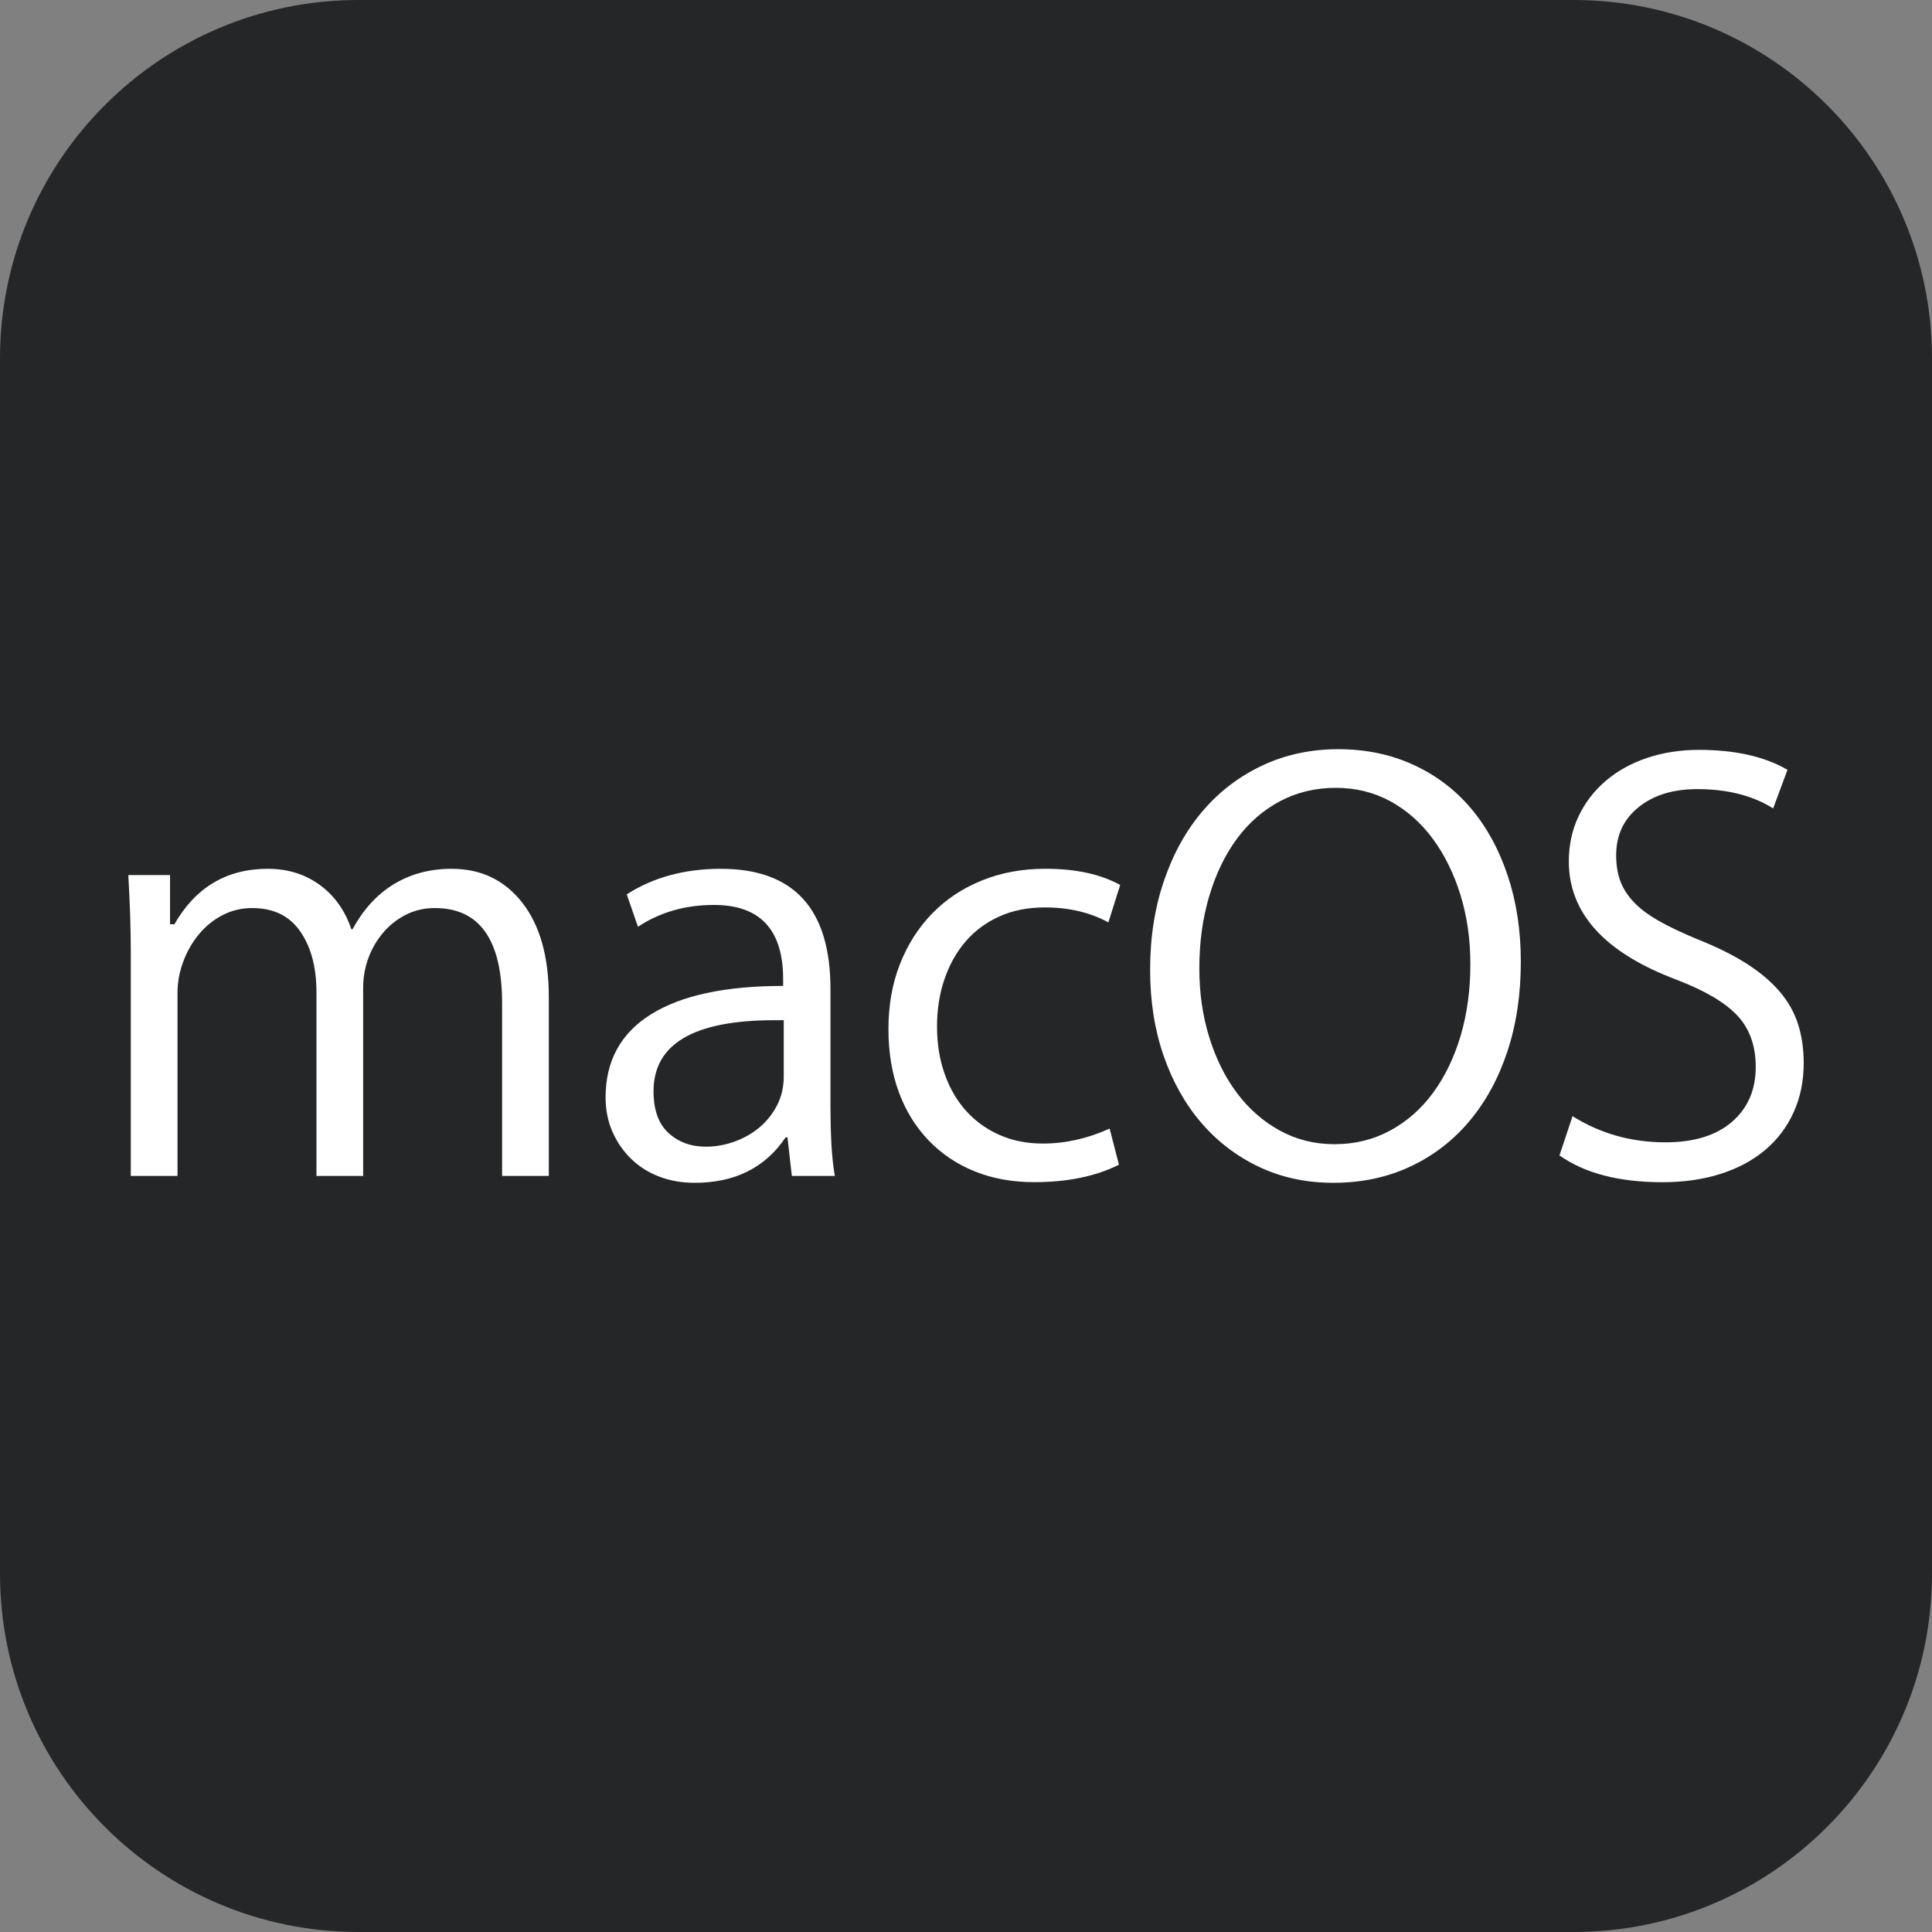 <?xml version="1.0" encoding="UTF-8" standalone="no"?>
<!DOCTYPE svg PUBLIC "-//W3C//DTD SVG 1.1//EN" "http://www.w3.org/Graphics/SVG/1.1/DTD/svg11.dtd">
<!-- Created with Vectornator (http://vectornator.io/) -->
<svg height="100%" stroke-miterlimit="10" style="fill-rule:nonzero;clip-rule:evenodd;stroke-linecap:round;stroke-linejoin:round;" version="1.1" viewBox="0 0 512 512" width="100%" xml:space="preserve" xmlns="http://www.w3.org/2000/svg" xmlns:vectornator="http://vectornator.io" xmlns:xlink="http://www.w3.org/1999/xlink">
<rect x="0" y="0" width="512" height="512" fill="#808080" stroke="none"/>
<defs/>
<g id="Ebene-1" vectornator:layerName="Ebene 1">
<path d="M2.84217e-14 95C2.84217e-14 42.533 42.533 0 95 0L417 0C469.467 0 512 42.533 512 95L512 417C512 469.467 469.467 512 417 512L95 512C42.533 512 2.84217e-14 469.467 2.84217e-14 417L2.84217e-14 95Z" fill="#242628" fill-rule="nonzero" opacity="1" stroke="none" vectornator:layerName="Rechteck 1"/>
<path d="M145.446 311.64L133.062 311.64L133.062 265.905C133.062 249.065 127.119 240.644 115.231 240.644C112.476 240.644 109.946 241.224 107.635 242.381C105.324 243.54 103.315 245.104 101.609 247.087C99.904 249.069 98.584 251.324 97.645 253.853C96.706 256.383 96.241 259.028 96.241 261.778L96.241 311.64L83.862 311.64L83.862 262.935C83.862 256.331 82.427 250.963 79.569 246.837C76.705 242.71 72.469 240.644 66.855 240.644C63.996 240.644 61.352 241.276 58.931 242.543C56.51 243.811 54.418 245.517 52.655 247.661C50.892 249.805 49.52 252.23 48.529 254.928C47.538 257.625 47.042 260.348 47.042 263.103L47.042 311.64L34.663 311.64L34.663 252.7C34.663 249.508 34.605 246.18 34.496 242.71C34.386 239.241 34.219 235.636 34 231.896L45.065 231.896L45.065 244.938L46.218 244.938C51.831 235.141 60.084 230.242 70.982 230.242C76.266 230.242 80.862 231.677 84.769 234.536C88.677 237.4 91.453 241.307 93.106 246.258L93.435 246.258C96.293 240.973 99.956 236.988 104.411 234.291C108.872 231.593 113.958 230.242 119.685 230.242C127.501 230.242 133.745 233.242 138.424 239.241C143.104 245.241 145.441 253.582 145.441 264.255L145.441 311.64L145.446 311.64ZM209.847 311.64L208.694 301.405L208.199 301.405C202.804 309.438 194.77 313.455 184.092 313.455C180.68 313.455 177.54 312.902 174.681 311.806C171.816 310.705 169.339 309.141 167.252 307.101C165.165 305.061 163.511 302.672 162.302 299.917C161.092 297.168 160.486 294.137 160.486 290.835C160.486 281.147 164.503 273.802 172.537 268.794C180.571 263.786 192.24 261.282 207.536 261.282L207.536 259.467C207.536 246.373 201.427 239.821 189.209 239.821C181.614 239.821 174.9 241.745 169.068 245.6L166.094 237.013C173.136 232.501 181.447 230.242 191.025 230.242C210.395 230.242 220.083 240.864 220.083 262.106L220.083 292.656C220.083 296.506 220.166 300.006 220.332 303.142C220.5 306.282 220.802 309.115 221.24 311.644L209.847 311.644L209.847 311.64ZM207.703 270.365L205.225 270.365C183.873 270.365 173.194 276.64 173.194 289.187C173.194 294.143 174.514 297.826 177.159 300.251C179.799 302.672 183.101 303.882 187.066 303.882C189.595 303.882 192.1 303.444 194.578 302.562C197.056 301.681 199.257 300.444 201.182 298.848C203.107 297.252 204.677 295.301 205.888 292.99C207.098 290.679 207.703 288.091 207.703 285.232L207.703 270.365ZM293.728 244.443C288.882 241.798 283.268 240.478 276.888 240.478C272.376 240.478 268.353 241.276 264.832 242.872C261.31 244.468 258.338 246.669 255.917 249.477C253.496 252.283 251.623 255.611 250.303 259.467C248.984 263.316 248.321 267.501 248.321 272.013C248.321 276.635 249.009 280.876 250.387 284.726C251.764 288.576 253.689 291.852 256.166 294.549C258.64 297.246 261.587 299.339 264.999 300.825C268.411 302.311 272.208 303.053 276.393 303.053C282.335 303.053 288.224 301.733 294.062 299.088L296.534 308.661C290.368 311.744 282.888 313.283 274.082 313.283C268.243 313.283 262.964 312.318 258.228 310.392C253.496 308.467 249.422 305.714 246.01 302.139C242.598 298.561 239.985 294.299 238.169 289.343C236.354 284.387 235.446 278.832 235.446 272.666C235.446 266.39 236.463 260.666 238.498 255.492C240.532 250.321 243.37 245.861 247.001 242.121C250.632 238.38 255.009 235.459 260.127 233.373C265.244 231.28 270.884 230.231 277.05 230.231C285.083 230.231 291.688 231.667 296.864 234.525L293.728 244.443ZM403.035 254.844C403.035 263.541 401.851 271.466 399.482 278.617C397.114 285.775 393.76 291.936 389.409 297.111C385.063 302.286 379.83 306.303 373.722 309.161C367.613 312.021 360.815 313.455 353.335 313.455C346.178 313.455 339.63 312.052 333.688 309.246C327.742 306.438 322.623 302.531 318.33 297.523C314.036 292.515 310.709 286.567 308.34 279.692C305.971 272.816 304.792 265.246 304.792 256.989C304.792 248.406 306.029 240.509 308.506 233.299C310.985 226.09 314.423 219.928 318.826 214.806C323.228 209.689 328.482 205.697 334.59 202.839C340.705 199.979 347.393 198.545 354.66 198.545C361.922 198.545 368.552 199.922 374.551 202.671C380.551 205.426 385.642 209.276 389.826 214.232C394.01 219.188 397.254 225.13 399.566 232.063C401.877 238.996 403.035 246.592 403.035 254.844ZM389.66 255.507C389.66 248.903 388.777 242.768 387.014 237.097C385.251 231.431 382.804 226.475 379.668 222.239C376.528 218.004 372.788 214.701 368.442 212.333C364.097 209.969 359.277 208.785 353.997 208.785C348.603 208.785 343.679 209.969 339.218 212.333C334.758 214.701 330.965 217.998 327.825 222.239C324.685 226.475 322.237 231.541 320.474 237.431C318.711 243.32 317.835 249.732 317.835 256.665C317.835 263.159 318.716 269.242 320.474 274.908C322.237 280.579 324.685 285.504 327.825 289.687C330.959 293.871 334.731 297.173 339.135 299.594C343.538 302.015 348.379 303.225 353.663 303.225C359.058 303.225 363.982 302.015 368.442 299.594C372.903 297.173 376.696 293.814 379.836 289.521C382.976 285.227 385.392 280.192 387.103 274.413C388.804 268.633 389.66 262.33 389.66 255.507ZM478 281.758C478 286.489 477.119 290.814 475.355 294.721C473.592 298.628 471.088 301.963 467.842 304.711C464.598 307.466 460.665 309.584 456.038 311.07C451.416 312.558 446.241 313.298 440.518 313.298C429.067 313.298 419.989 310.935 413.276 306.199L416.739 295.796C424.111 300.418 432.311 302.729 441.342 302.729C448.937 302.729 454.827 300.914 459.011 297.283C463.195 293.652 465.287 288.81 465.287 282.754C465.287 277.141 463.659 272.602 460.414 269.134C457.164 265.669 451.802 262.502 444.315 259.639C425.274 252.487 415.753 242.027 415.753 228.27C415.753 223.982 416.604 220.017 418.31 216.386C420.016 212.756 422.41 209.615 425.494 206.976C428.576 204.336 432.234 202.302 436.469 200.866C440.705 199.437 445.302 198.723 450.257 198.723C459.83 198.723 467.645 200.486 473.701 204.006L469.904 214.242C464.509 210.831 457.796 209.125 449.762 209.125C443.376 209.125 438.201 210.721 434.242 213.913C430.277 217.107 428.3 221.342 428.3 226.627C428.3 229.157 428.655 231.416 429.369 233.398C430.084 235.381 431.268 237.249 432.922 239.011C434.57 240.775 436.803 242.455 439.61 244.045C442.417 245.643 445.969 247.322 450.257 249.08C455.208 251.063 459.45 253.181 462.971 255.439C466.492 257.698 469.382 260.145 471.641 262.784C473.9 265.429 475.522 268.32 476.514 271.455C477.505 274.575 478 278.012 478 281.758Z" fill="#ffffff" fill-rule="nonzero" opacity="1" stroke="none" vectornator:layerName="path"/>
</g>
</svg>
